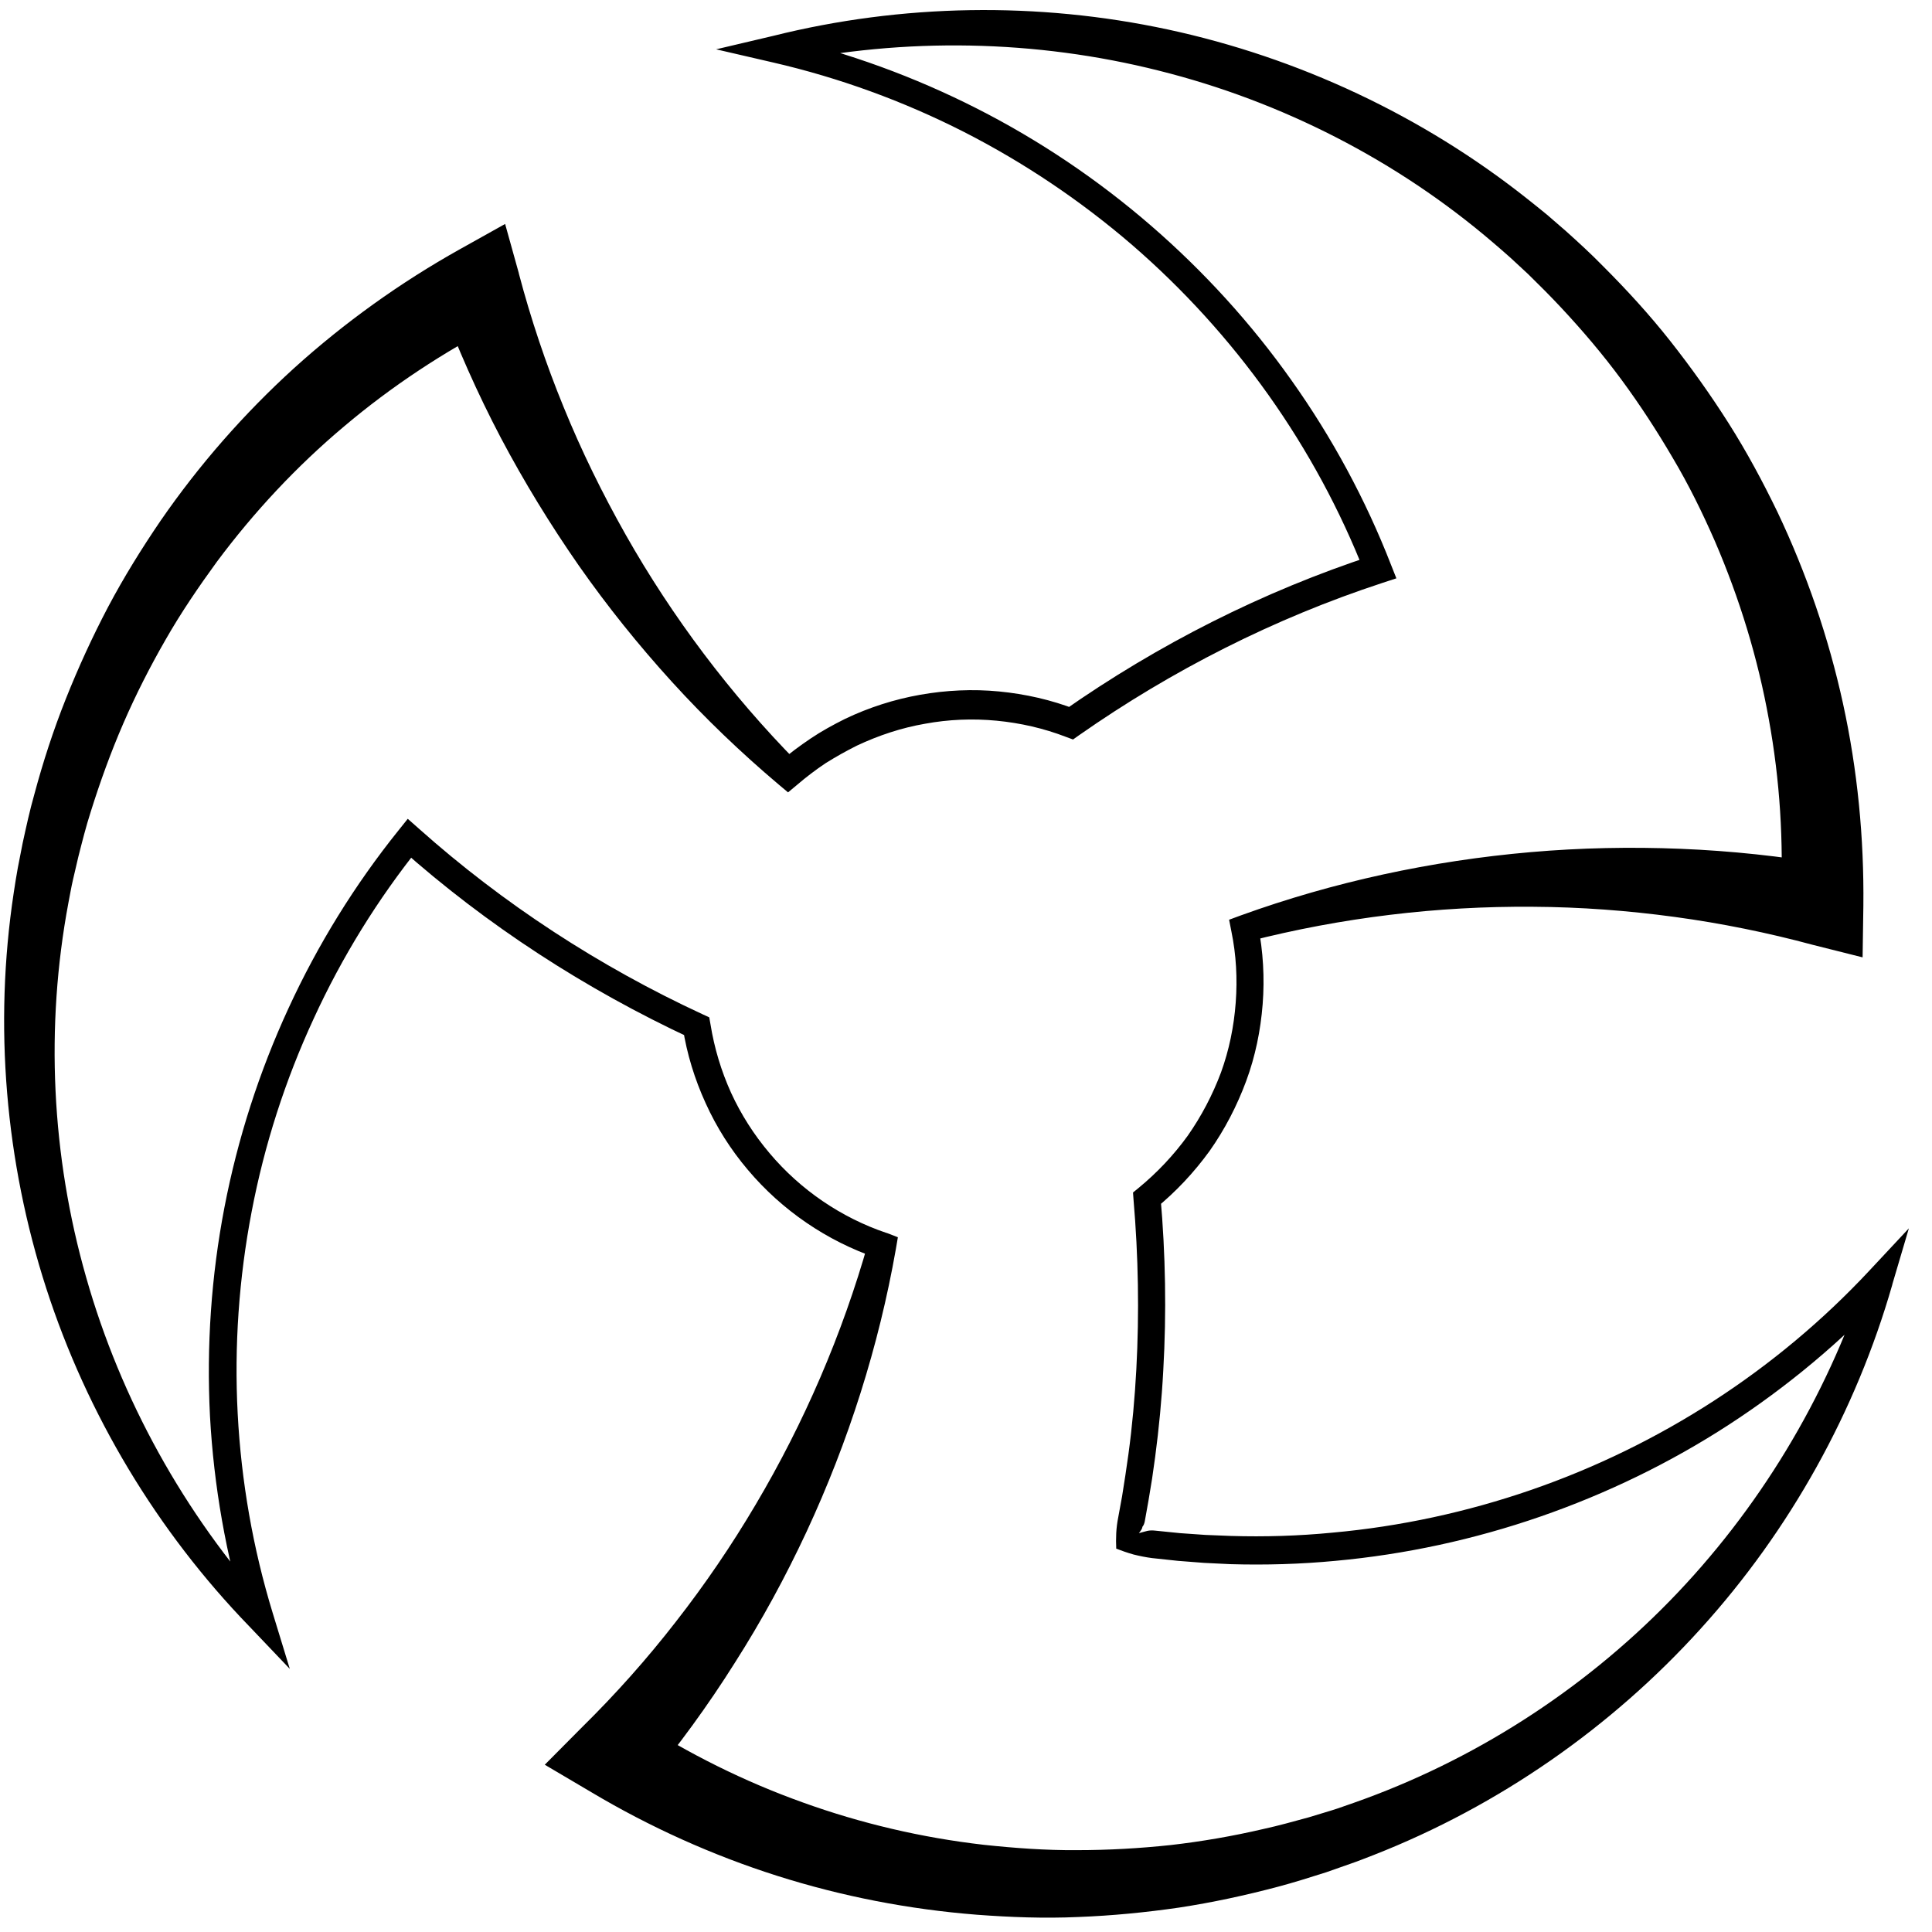 <svg width="76" height="76" viewBox="0 0 76 76" fill="none" xmlns="http://www.w3.org/2000/svg">
<path d="M43.91 60.92C43.9 60.73 43.9 60.52 43.91 60.31C43.92 60.1 43.95 59.88 43.99 59.68L44.14 58.86L44.27 58.03L44.39 57.2C44.54 56.1 44.64 54.98 44.7 53.87C44.82 51.64 44.78 49.41 44.59 47.19L44.57 46.91L44.79 46.73C45.52 46.13 46.17 45.44 46.72 44.68C47.26 43.91 47.7 43.07 48.03 42.19C48.35 41.31 48.54 40.38 48.61 39.44C48.68 38.5 48.63 37.56 48.44 36.64L48.35 36.18L48.81 36.01C52.46 34.69 56.31 33.86 60.22 33.52C62.18 33.35 64.15 33.31 66.12 33.39C68.09 33.47 70.07 33.68 72.03 34.02L70.05 35.56C70.17 33.13 70.02 30.69 69.58 28.29C69.15 25.89 68.43 23.54 67.46 21.29C66.97 20.17 66.43 19.07 65.8 18.01C65.18 16.95 64.51 15.92 63.78 14.93C63.05 13.94 62.25 13 61.41 12.1C60.99 11.65 60.55 11.21 60.11 10.78L59.43 10.15C59.2 9.94 58.96 9.74 58.73 9.54C54.97 6.32 50.43 3.99 45.59 2.78C40.75 1.56 35.6 1.46 30.68 2.5V1.45C33.37 2.07 35.97 3.02 38.43 4.27C40.89 5.52 43.19 7.07 45.27 8.87C47.35 10.67 49.22 12.72 50.81 14.97C52.4 17.21 53.72 19.65 54.72 22.22L54.93 22.75L54.38 22.93C50.14 24.32 46.11 26.36 42.45 28.92L42.21 29.09L41.94 28.99C41.06 28.65 40.14 28.44 39.2 28.35C38.26 28.26 37.31 28.3 36.39 28.47C35.46 28.63 34.56 28.93 33.71 29.33C33.29 29.54 32.88 29.77 32.48 30.02C32.09 30.28 31.71 30.57 31.36 30.87L31 31.17L30.63 30.86C29.15 29.61 27.74 28.26 26.43 26.82C25.12 25.38 23.89 23.85 22.77 22.25C21.65 20.64 20.62 18.96 19.7 17.22C18.78 15.47 17.98 13.66 17.29 11.8V11.79L19.62 12.73C17.46 13.84 15.41 15.19 13.54 16.77C11.67 18.34 9.99 20.14 8.53 22.1C7.81 23.09 7.12 24.1 6.51 25.17C5.9 26.23 5.34 27.33 4.85 28.46C4.36 29.59 3.94 30.75 3.57 31.93C3.38 32.52 3.23 33.12 3.08 33.71L2.87 34.61C2.8 34.91 2.75 35.22 2.69 35.52C1.78 40.38 2.02 45.46 3.39 50.25C4.75 55.04 7.24 59.54 10.6 63.27L10.61 63.28L9.69 63.81C8.89 61.18 8.41 58.45 8.26 55.7C8.12 52.95 8.31 50.19 8.83 47.49C9.35 44.79 10.2 42.15 11.35 39.66C12.5 37.16 13.96 34.8 15.68 32.66L16.04 32.21L16.47 32.59C19.8 35.56 23.58 38.02 27.64 39.9L27.9 40.02L27.95 40.3C28.1 41.23 28.37 42.13 28.76 42.99C29.15 43.84 29.66 44.64 30.27 45.36C31.48 46.8 33.09 47.9 34.87 48.5H34.88L35.32 48.67L35.24 49.14C34.57 52.95 33.38 56.7 31.73 60.25C30.9 62.03 29.96 63.76 28.9 65.42C27.85 67.09 26.68 68.69 25.41 70.22L25.4 70.23L25.04 67.67C27.09 68.99 29.28 70.08 31.57 70.9C33.87 71.73 36.26 72.29 38.7 72.57C39.92 72.7 41.14 72.79 42.37 72.78C43.6 72.78 44.83 72.71 46.05 72.58C47.27 72.44 48.49 72.23 49.69 71.95C50.29 71.82 50.89 71.65 51.48 71.49L52.37 71.22C52.67 71.13 52.95 71.02 53.25 70.92C57.92 69.28 62.21 66.54 65.69 62.97C69.17 59.4 71.83 55.01 73.4 50.24V50.23L74.32 50.76C72.44 52.77 70.31 54.55 68 56.05C65.69 57.55 63.19 58.76 60.59 59.66C57.99 60.56 55.27 61.15 52.53 61.4C51.16 61.53 49.78 61.57 48.4 61.53L47.37 61.48L46.34 61.4L45.31 61.29C45.08 61.26 44.83 61.21 44.59 61.15C44.34 61.08 44.12 61 43.91 60.92ZM44.8 60.31C44.93 60.28 45.04 60.24 45.14 60.22C45.24 60.2 45.33 60.2 45.43 60.21L46.42 60.31L47.42 60.38L48.42 60.42C49.75 60.46 51.09 60.42 52.42 60.29C55.08 60.05 57.71 59.48 60.23 58.61C62.75 57.74 65.17 56.56 67.41 55.11C69.65 53.66 71.71 51.94 73.53 49.99L75.09 48.32L74.44 50.52V50.53C73.01 55.52 70.42 60.19 66.9 64.07C63.39 67.95 58.96 71.04 54.04 72.97C53.73 73.09 53.43 73.21 53.11 73.32L52.17 73.65C51.54 73.85 50.91 74.05 50.27 74.22C48.99 74.56 47.69 74.84 46.38 75.04C45.07 75.23 43.74 75.36 42.41 75.41C41.08 75.47 39.75 75.42 38.42 75.32C35.76 75.11 33.12 74.6 30.57 73.79C28.02 72.98 25.56 71.87 23.26 70.5L21.43 69.42L22.9 67.94L22.91 67.93C24.22 66.64 25.45 65.26 26.59 63.79C27.73 62.33 28.78 60.79 29.73 59.18C31.63 55.97 33.13 52.5 34.16 48.86L34.51 49.49H34.5C32.53 48.82 30.76 47.61 29.42 46.02C28.75 45.23 28.19 44.35 27.76 43.4C27.33 42.46 27.02 41.46 26.86 40.43L27.17 40.84C23.03 38.91 19.15 36.4 15.74 33.36L16.53 33.29C14.86 35.37 13.45 37.65 12.34 40.07C11.22 42.49 10.4 45.04 9.9 47.66C9.4 50.27 9.21 52.95 9.35 55.61C9.49 58.27 9.95 60.91 10.73 63.46L11.4 65.65L9.81 63.98L9.8 63.97C6.19 60.24 3.43 55.66 1.82 50.68C0.21 45.7 -0.25 40.33 0.54 35.12C0.59 34.79 0.64 34.47 0.7 34.14L0.89 33.17C1.03 32.53 1.17 31.88 1.35 31.25C1.69 29.98 2.1 28.72 2.59 27.49C3.08 26.26 3.63 25.06 4.25 23.88C4.87 22.71 5.57 21.58 6.32 20.48C7.83 18.29 9.6 16.27 11.57 14.48C13.55 12.69 15.74 11.12 18.08 9.81L19.87 8.81L20.41 10.75V10.76C20.88 12.54 21.47 14.3 22.17 16.01C22.87 17.73 23.69 19.4 24.61 21.03C26.45 24.28 28.73 27.31 31.38 30L30.65 29.99C31.04 29.65 31.46 29.34 31.89 29.05C32.32 28.76 32.78 28.51 33.24 28.28C34.18 27.83 35.18 27.51 36.2 27.33C37.22 27.15 38.27 27.1 39.3 27.2C40.33 27.3 41.36 27.53 42.33 27.91L41.82 27.97C45.56 25.35 49.68 23.26 54.03 21.84L53.69 22.55C52.72 20.07 51.44 17.71 49.9 15.54C48.36 13.37 46.55 11.38 44.54 9.64C42.52 7.9 40.29 6.4 37.92 5.19C35.54 3.98 33.02 3.06 30.42 2.46L28.17 1.94L30.42 1.41C35.47 0.15 40.82 0.06 45.94 1.16C51.06 2.26 55.96 4.55 60.09 7.83C60.35 8.04 60.61 8.24 60.86 8.45L61.61 9.1C62.1 9.54 62.59 9.99 63.05 10.46C63.98 11.39 64.88 12.37 65.7 13.41C66.52 14.45 67.29 15.53 68 16.65C68.71 17.77 69.34 18.94 69.92 20.14C71.06 22.54 71.93 25.07 72.5 27.68C73.07 30.29 73.33 32.96 73.3 35.64L73.27 37.66L71.32 37.17C69.54 36.69 67.72 36.32 65.88 36.07C64.04 35.82 62.17 35.68 60.3 35.67C56.56 35.64 52.79 36.09 49.12 37.03L49.49 36.41C49.69 37.43 49.75 38.47 49.67 39.5C49.59 40.53 49.38 41.56 49.02 42.53C48.66 43.5 48.18 44.43 47.58 45.28C46.97 46.12 46.26 46.88 45.45 47.54L45.65 47.07C45.85 49.34 45.89 51.63 45.76 53.91C45.7 55.05 45.59 56.19 45.44 57.32L45.32 58.17L45.18 59.02L45.03 59.86C45.01 59.94 44.99 60 44.94 60.06C44.93 60.15 44.87 60.22 44.8 60.31Z" fill="black"/>
</svg>
